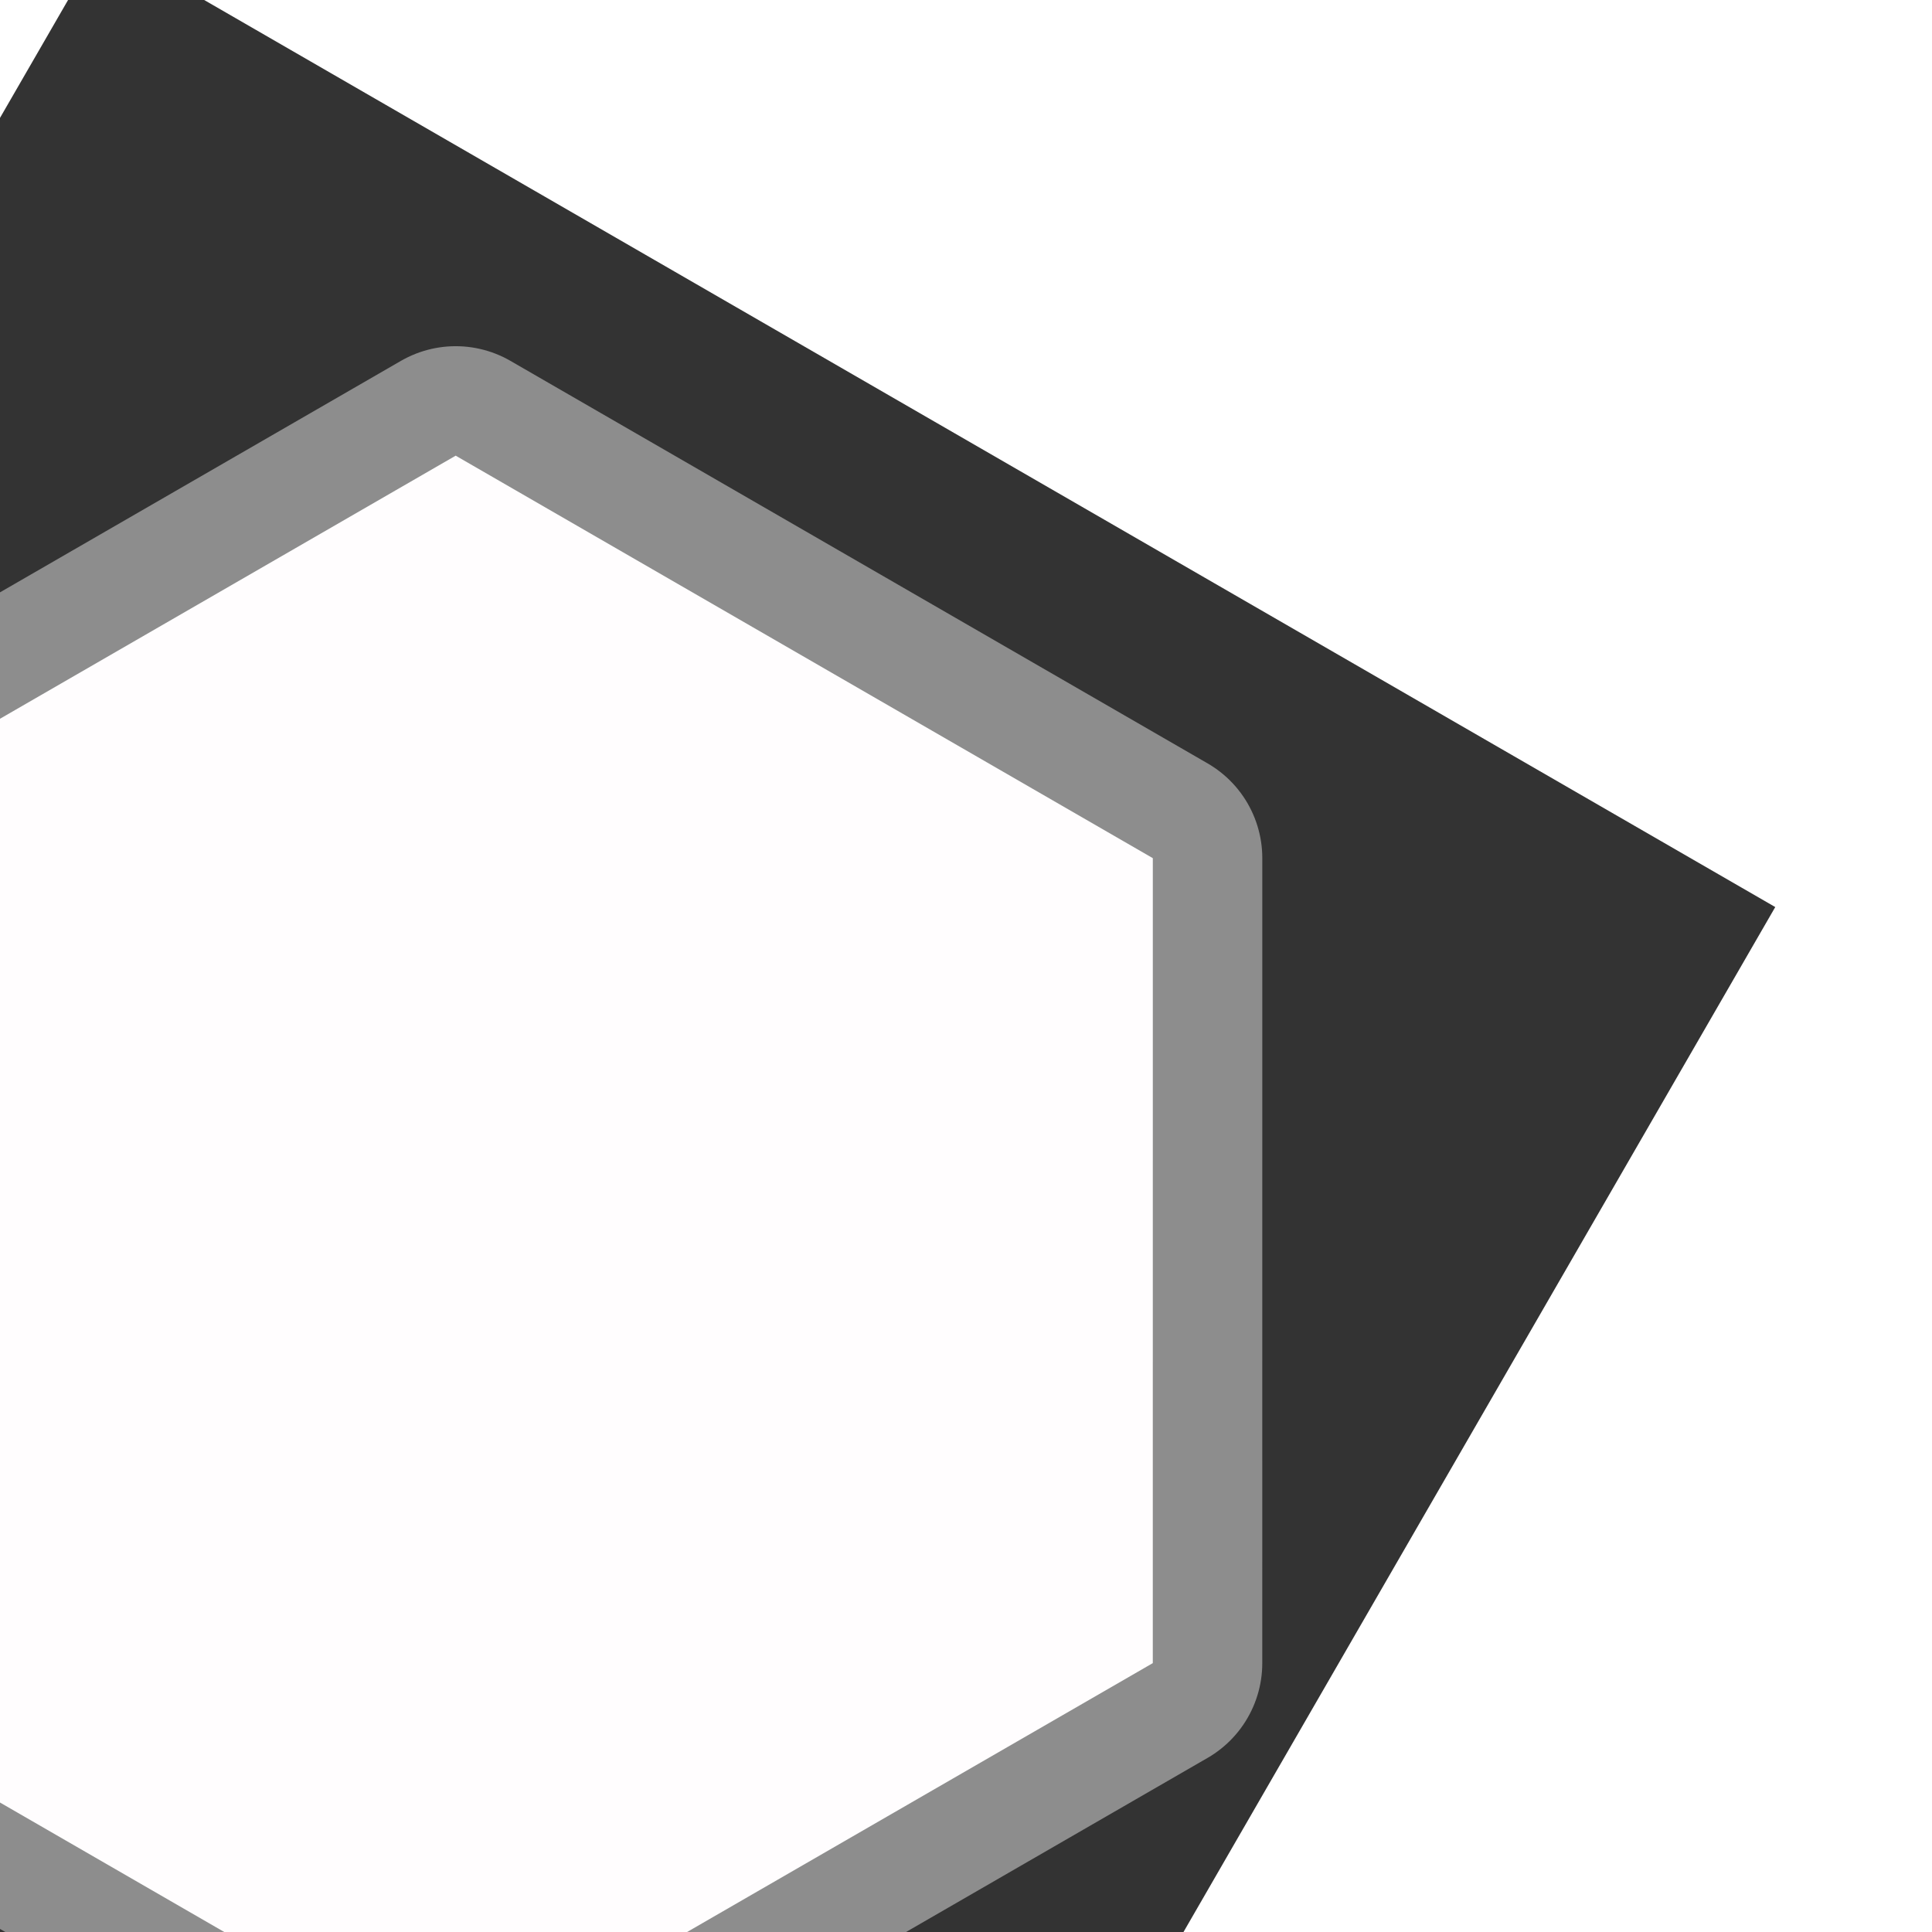 <!DOCTYPE svg PUBLIC "-//W3C//DTD SVG 1.1//EN" "http://www.w3.org/Graphics/SVG/1.1/DTD/svg11.dtd">
<!-- Uploaded to: SVG Repo, www.svgrepo.com, Transformed by: SVG Repo Mixer Tools -->
<svg fill="#fffdfe" height="160px" width="160px" version="1.1" id="Capa_1" xmlns="http://www.w3.org/2000/svg" xmlns:xlink="http://www.w3.org/1999/xlink" viewBox="-18.48 -18.48 221.71 221.71" xml:space="preserve" stroke="#fffdfe" stroke-width="0.002" transform="matrix(1, 0, 0, 1, 0, 0) rotate(30)">

<rect x="-18.48" y="-18.48" width="221.71" height="221.71" fill="#333333" stroke="none"/>

<g id="SVGRepo_bgCarrier" stroke-width="0"/>

<g id="SVGRepo_tracerCarrier" stroke-linecap="round" stroke-linejoin="round" stroke="#8d8d8d" stroke-width="25.126"> <path d="M0,92.375l46.188-80h92.378l46.185,80l-46.185,80H46.188L0,92.375z"/> </g>

<g id="SVGRepo_iconCarrier"> <path d="M0,92.375l46.188-80h92.378l46.185,80l-46.185,80H46.188L0,92.375z"/> </g>

</svg>